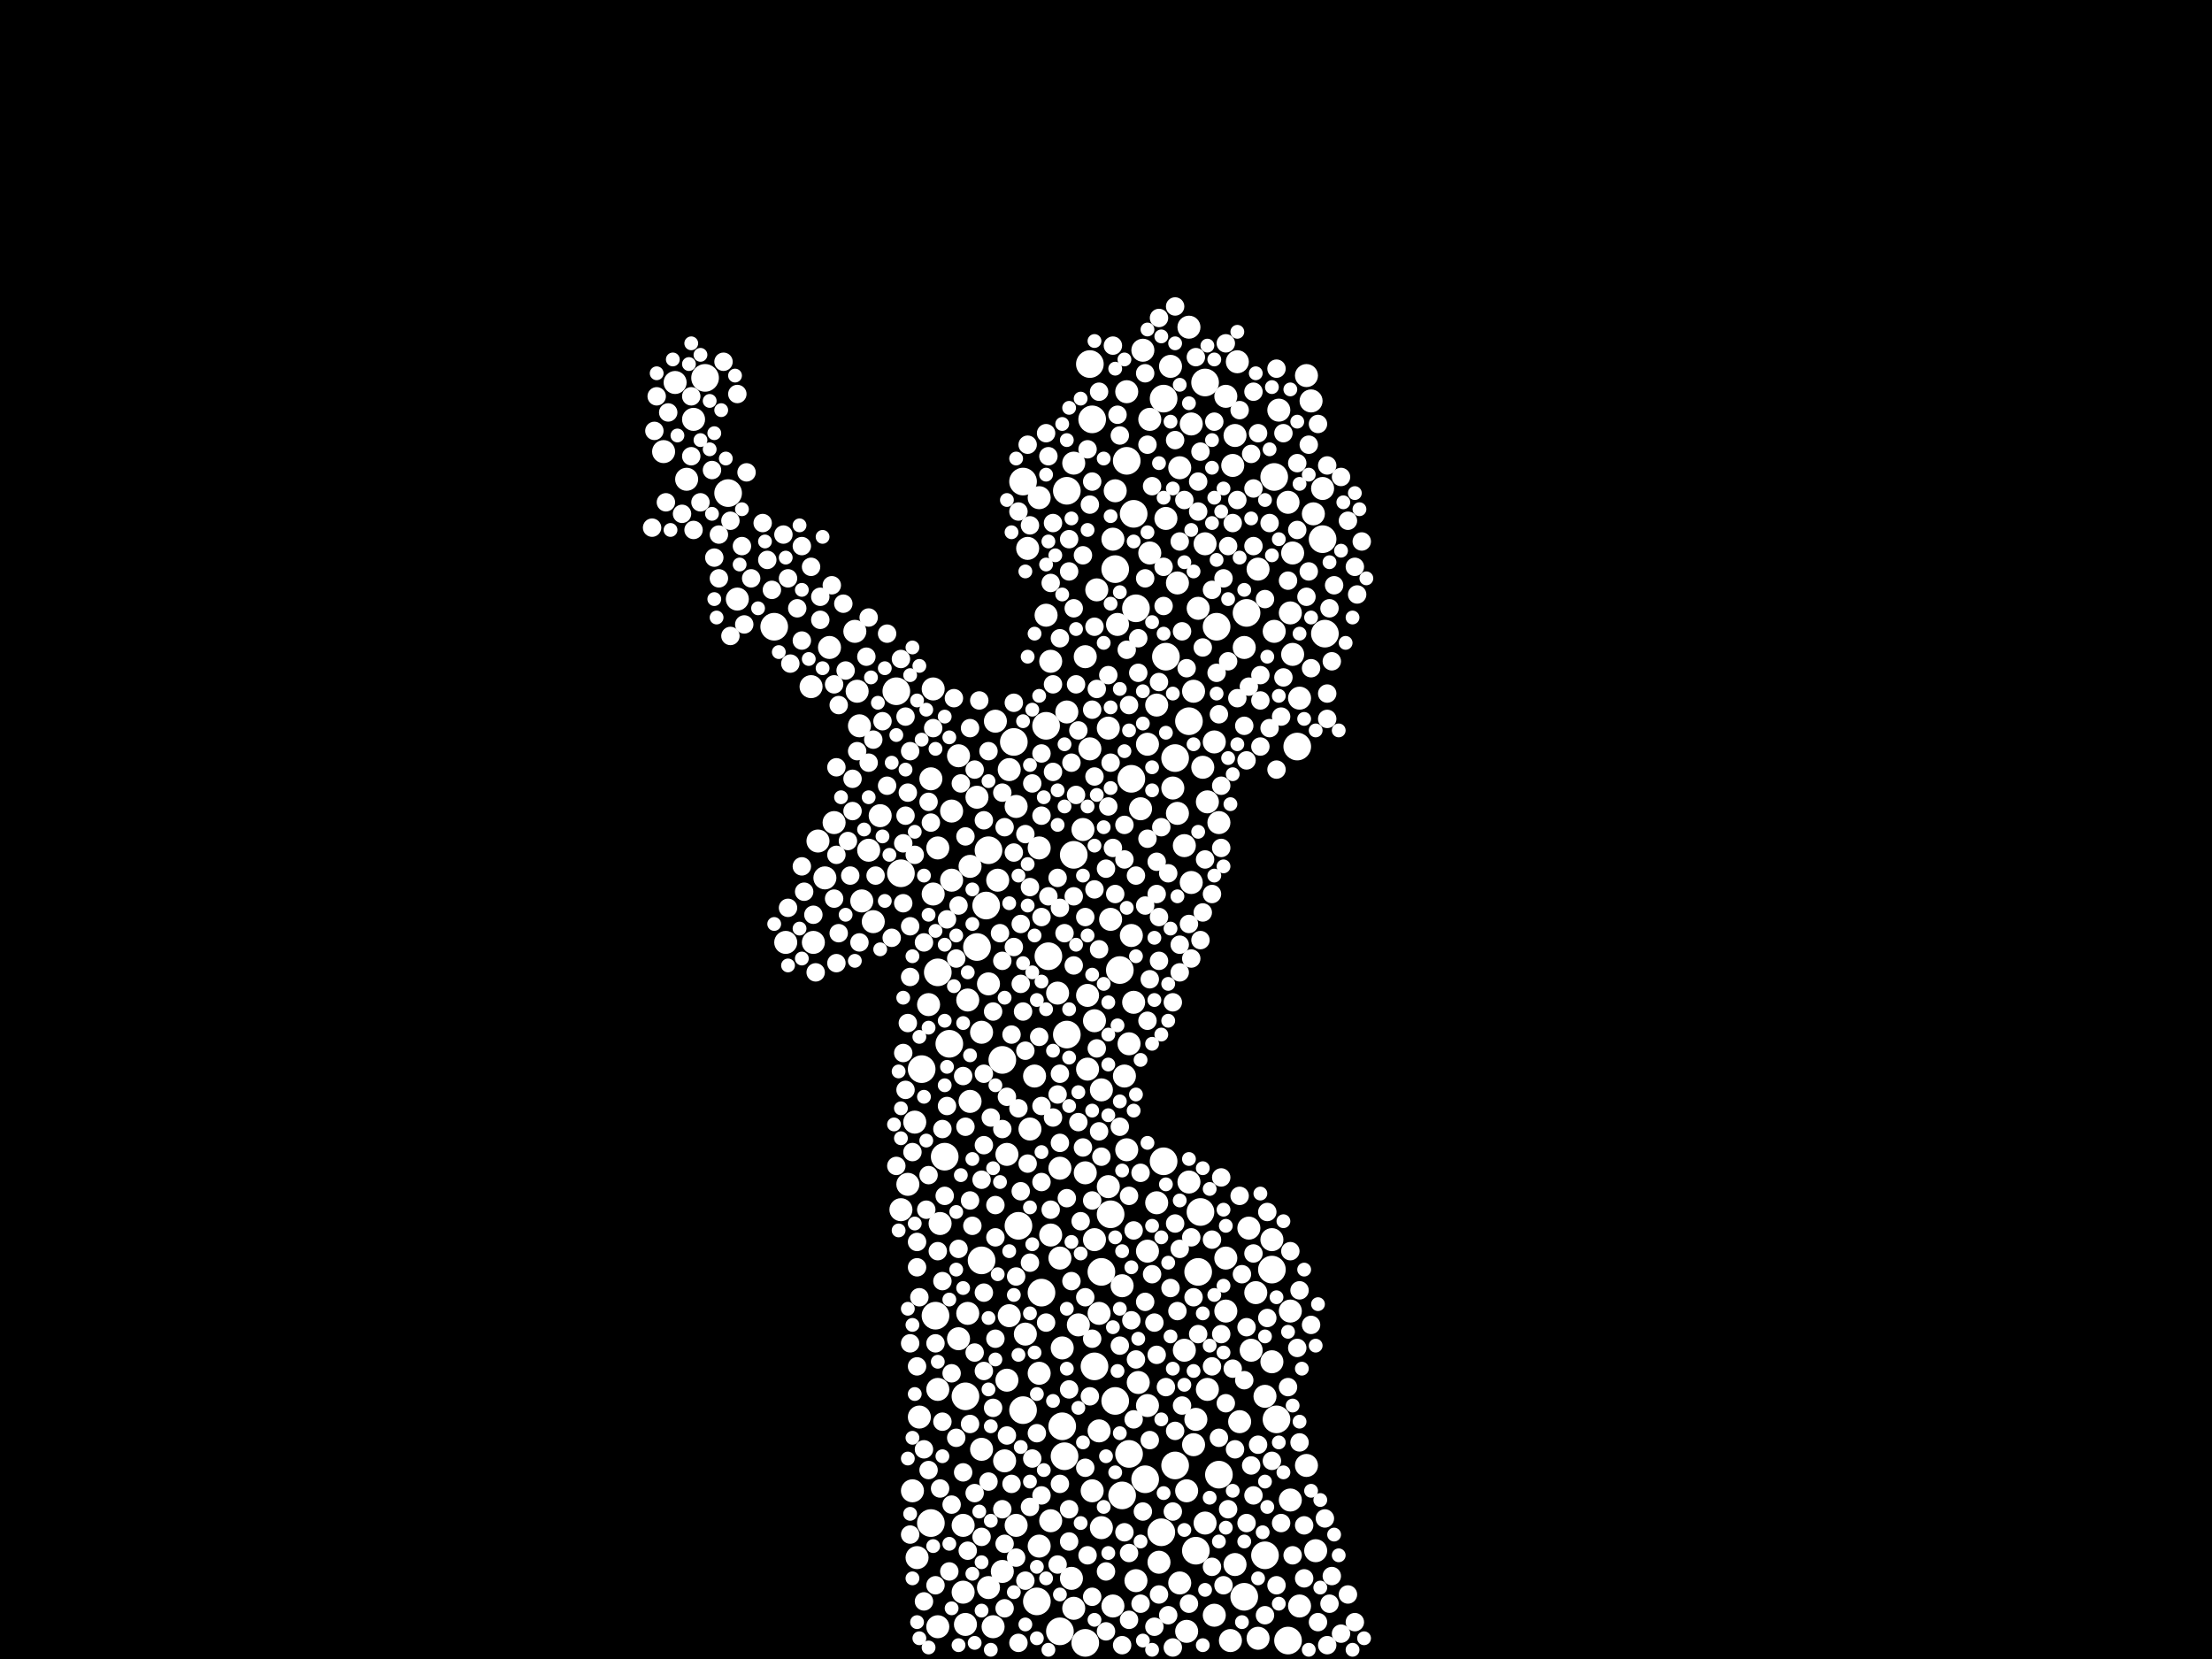 <?xml version="1.0" encoding="utf-8"?>
<svg xmlns="http://www.w3.org/2000/svg"
     xmlns:xlink="http://www.w3.org/1999/xlink" width="1920" height="1440" >

            <defs>
            <style type="text/css"><![CDATA[
circle {stroke: none;}
.c0 {fill: #FFFFFF;}
]]></style>
            </defs>
<rect x="0" y="0" width="1920" height="1440" fill="black"/>
<circle cx="1148" cy="468" r="12" class="c0"/>
<circle cx="926" cy="898" r="12" class="c0"/>
<circle cx="946" cy="316" r="12" class="c0"/>
<circle cx="888" cy="418" r="12" class="c0"/>
<circle cx="908" cy="630" r="12" class="c0"/>
<circle cx="1012" cy="570" r="12" class="c0"/>
<circle cx="838" cy="1212" r="12" class="c0"/>
<circle cx="994" cy="1284" r="12" class="c0"/>
<circle cx="814" cy="844" r="12" class="c0"/>
<circle cx="1082" cy="532" r="12" class="c0"/>
<circle cx="1032" cy="626" r="12" class="c0"/>
<circle cx="950" cy="1186" r="12" class="c0"/>
<circle cx="880" cy="644" r="12" class="c0"/>
<circle cx="1080" cy="1386" r="12" class="c0"/>
<circle cx="932" cy="742" r="12" class="c0"/>
<circle cx="968" cy="494" r="12" class="c0"/>
<circle cx="870" cy="920" r="12" class="c0"/>
<circle cx="982" cy="676" r="12" class="c0"/>
<circle cx="968" cy="1216" r="12" class="c0"/>
<circle cx="1046" cy="332" r="12" class="c0"/>
<circle cx="926" cy="426" r="12" class="c0"/>
<circle cx="848" cy="822" r="12" class="c0"/>
<circle cx="800" cy="928" r="12" class="c0"/>
<circle cx="978" cy="400" r="12" class="c0"/>
<circle cx="856" cy="786" r="12" class="c0"/>
<circle cx="986" cy="528" r="12" class="c0"/>
<circle cx="922" cy="1238" r="12" class="c0"/>
<circle cx="984" cy="446" r="12" class="c0"/>
<circle cx="1008" cy="1330" r="12" class="c0"/>
<circle cx="782" cy="758" r="12" class="c0"/>
<circle cx="900" cy="1390" r="12" class="c0"/>
<circle cx="858" cy="738" r="12" class="c0"/>
<circle cx="1010" cy="346" r="12" class="c0"/>
<circle cx="612" cy="328" r="12" class="c0"/>
<circle cx="632" cy="428" r="12" class="c0"/>
<circle cx="808" cy="1322" r="12" class="c0"/>
<circle cx="910" cy="830" r="12" class="c0"/>
<circle cx="1108" cy="1232" r="12" class="c0"/>
<circle cx="1010" cy="1008" r="12" class="c0"/>
<circle cx="888" cy="1224" r="12" class="c0"/>
<circle cx="904" cy="1122" r="12" class="c0"/>
<circle cx="1038" cy="1346" r="12" class="c0"/>
<circle cx="1150" cy="550" r="12" class="c0"/>
<circle cx="924" cy="1264" r="12" class="c0"/>
<circle cx="852" cy="1094" r="12" class="c0"/>
<circle cx="1020" cy="658" r="12" class="c0"/>
<circle cx="920" cy="1416" r="12" class="c0"/>
<circle cx="948" cy="364" r="12" class="c0"/>
<circle cx="672" cy="544" r="12" class="c0"/>
<circle cx="812" cy="1142" r="12" class="c0"/>
<circle cx="884" cy="1064" r="12" class="c0"/>
<circle cx="778" cy="600" r="12" class="c0"/>
<circle cx="1126" cy="648" r="12" class="c0"/>
<circle cx="980" cy="1262" r="12" class="c0"/>
<circle cx="1056" cy="544" r="12" class="c0"/>
<circle cx="1118" cy="1424" r="12" class="c0"/>
<circle cx="1020" cy="1272" r="12" class="c0"/>
<circle cx="974" cy="1298" r="12" class="c0"/>
<circle cx="942" cy="1426" r="12" class="c0"/>
<circle cx="824" cy="906" r="12" class="c0"/>
<circle cx="1104" cy="1102" r="12" class="c0"/>
<circle cx="820" cy="1004" r="12" class="c0"/>
<circle cx="1040" cy="1104" r="12" class="c0"/>
<circle cx="1098" cy="1350" r="12" class="c0"/>
<circle cx="972" cy="842" r="12" class="c0"/>
<circle cx="956" cy="1104" r="12" class="c0"/>
<circle cx="1042" cy="1052" r="12" class="c0"/>
<circle cx="1058" cy="1280" r="12" class="c0"/>
<circle cx="964" cy="1054" r="12" class="c0"/>
<circle cx="1106" cy="414" r="12" class="c0"/>
<circle cx="996" cy="1086" r="10" class="c0"/>
<circle cx="932" cy="1396" r="10" class="c0"/>
<circle cx="920" cy="1014" r="10" class="c0"/>
<circle cx="838" cy="1410" r="10" class="c0"/>
<circle cx="758" cy="800" r="10" class="c0"/>
<circle cx="964" cy="798" r="10" class="c0"/>
<circle cx="1080" cy="562" r="10" class="c0"/>
<circle cx="908" cy="534" r="10" class="c0"/>
<circle cx="962" cy="632" r="10" class="c0"/>
<circle cx="796" cy="1352" r="10" class="c0"/>
<circle cx="1058" cy="714" r="10" class="c0"/>
<circle cx="930" cy="1370" r="10" class="c0"/>
<circle cx="1034" cy="766" r="10" class="c0"/>
<circle cx="1120" cy="1302" r="10" class="c0"/>
<circle cx="816" cy="1062" r="10" class="c0"/>
<circle cx="998" cy="480" r="10" class="c0"/>
<circle cx="1118" cy="436" r="10" class="c0"/>
<circle cx="902" cy="432" r="10" class="c0"/>
<circle cx="992" cy="304" r="10" class="c0"/>
<circle cx="988" cy="1200" r="10" class="c0"/>
<circle cx="944" cy="928" r="10" class="c0"/>
<circle cx="946" cy="650" r="10" class="c0"/>
<circle cx="936" cy="1150" r="10" class="c0"/>
<circle cx="1048" cy="696" r="10" class="c0"/>
<circle cx="754" cy="738" r="10" class="c0"/>
<circle cx="1034" cy="368" r="10" class="c0"/>
<circle cx="1074" cy="314" r="10" class="c0"/>
<circle cx="748" cy="782" r="10" class="c0"/>
<circle cx="962" cy="1030" r="10" class="c0"/>
<circle cx="902" cy="1192" r="10" class="c0"/>
<circle cx="1076" cy="1234" r="10" class="c0"/>
<circle cx="1028" cy="734" r="10" class="c0"/>
<circle cx="1028" cy="1172" r="10" class="c0"/>
<circle cx="852" cy="896" r="10" class="c0"/>
<circle cx="1142" cy="1346" r="10" class="c0"/>
<circle cx="640" cy="520" r="10" class="c0"/>
<circle cx="996" cy="646" r="10" class="c0"/>
<circle cx="1068" cy="1424" r="10" class="c0"/>
<circle cx="1120" cy="1138" r="10" class="c0"/>
<circle cx="826" cy="704" r="10" class="c0"/>
<circle cx="920" cy="1092" r="10" class="c0"/>
<circle cx="1012" cy="450" r="10" class="c0"/>
<circle cx="932" cy="402" r="10" class="c0"/>
<circle cx="814" cy="736" r="10" class="c0"/>
<circle cx="1048" cy="1206" r="10" class="c0"/>
<circle cx="808" cy="676" r="10" class="c0"/>
<circle cx="1070" cy="404" r="10" class="c0"/>
<circle cx="836" cy="1382" r="10" class="c0"/>
<circle cx="1148" cy="424" r="10" class="c0"/>
<circle cx="902" cy="736" r="10" class="c0"/>
<circle cx="912" cy="574" r="10" class="c0"/>
<circle cx="1006" cy="1356" r="10" class="c0"/>
<circle cx="1064" cy="1092" r="10" class="c0"/>
<circle cx="1134" cy="1272" r="10" class="c0"/>
<circle cx="998" cy="364" r="10" class="c0"/>
<circle cx="744" cy="600" r="10" class="c0"/>
<circle cx="832" cy="656" r="10" class="c0"/>
<circle cx="1128" cy="1394" r="10" class="c0"/>
<circle cx="990" cy="702" r="10" class="c0"/>
<circle cx="848" cy="692" r="10" class="c0"/>
<circle cx="892" cy="476" r="10" class="c0"/>
<circle cx="1086" cy="1172" r="10" class="c0"/>
<circle cx="882" cy="700" r="10" class="c0"/>
<circle cx="872" cy="1268" r="10" class="c0"/>
<circle cx="1092" cy="1422" r="10" class="c0"/>
<circle cx="842" cy="956" r="10" class="c0"/>
<circle cx="940" cy="720" r="10" class="c0"/>
<circle cx="1098" cy="1212" r="10" class="c0"/>
<circle cx="956" cy="946" r="10" class="c0"/>
<circle cx="980" cy="906" r="10" class="c0"/>
<circle cx="794" cy="974" r="10" class="c0"/>
<circle cx="1104" cy="1182" r="10" class="c0"/>
<circle cx="954" cy="1140" r="10" class="c0"/>
<circle cx="912" cy="1320" r="10" class="c0"/>
<circle cx="966" cy="468" r="10" class="c0"/>
<circle cx="724" cy="714" r="10" class="c0"/>
<circle cx="974" cy="1116" r="10" class="c0"/>
<circle cx="806" cy="872" r="10" class="c0"/>
<circle cx="944" cy="864" r="10" class="c0"/>
<circle cx="956" cy="1326" r="10" class="c0"/>
<circle cx="782" cy="1050" r="10" class="c0"/>
<circle cx="864" cy="626" r="10" class="c0"/>
<circle cx="596" cy="416" r="10" class="c0"/>
<circle cx="716" cy="762" r="10" class="c0"/>
<circle cx="948" cy="1294" r="10" class="c0"/>
<circle cx="1122" cy="568" r="10" class="c0"/>
<circle cx="1122" cy="480" r="10" class="c0"/>
<circle cx="1032" cy="284" r="10" class="c0"/>
<circle cx="952" cy="512" r="10" class="c0"/>
<circle cx="1036" cy="1254" r="10" class="c0"/>
<circle cx="1022" cy="506" r="10" class="c0"/>
<circle cx="1092" cy="494" r="10" class="c0"/>
<circle cx="1120" cy="532" r="10" class="c0"/>
<circle cx="866" cy="764" r="10" class="c0"/>
<circle cx="742" cy="548" r="10" class="c0"/>
<circle cx="876" cy="668" r="10" class="c0"/>
<circle cx="996" cy="1220" r="10" class="c0"/>
<circle cx="720" cy="562" r="10" class="c0"/>
<circle cx="792" cy="1294" r="10" class="c0"/>
<circle cx="926" cy="618" r="10" class="c0"/>
<circle cx="986" cy="1372" r="10" class="c0"/>
<circle cx="876" cy="1142" r="10" class="c0"/>
<circle cx="842" cy="752" r="10" class="c0"/>
<circle cx="798" cy="1230" r="10" class="c0"/>
<circle cx="576" cy="392" r="10" class="c0"/>
<circle cx="764" cy="708" r="10" class="c0"/>
<circle cx="902" cy="1342" r="10" class="c0"/>
<circle cx="840" cy="868" r="10" class="c0"/>
<circle cx="1036" cy="600" r="10" class="c0"/>
<circle cx="586" cy="332" r="10" class="c0"/>
<circle cx="978" cy="998" r="10" class="c0"/>
<circle cx="746" cy="630" r="10" class="c0"/>
<circle cx="970" cy="542" r="10" class="c0"/>
<circle cx="1064" cy="344" r="10" class="c0"/>
<circle cx="894" cy="980" r="10" class="c0"/>
<circle cx="810" cy="776" r="10" class="c0"/>
<circle cx="950" cy="886" r="10" class="c0"/>
<circle cx="1054" cy="1402" r="10" class="c0"/>
<circle cx="1024" cy="406" r="10" class="c0"/>
<circle cx="912" cy="1072" r="10" class="c0"/>
<circle cx="682" cy="818" r="10" class="c0"/>
<circle cx="950" cy="1076" r="10" class="c0"/>
<circle cx="870" cy="1364" r="10" class="c0"/>
<circle cx="922" cy="1170" r="10" class="c0"/>
<circle cx="1040" cy="528" r="10" class="c0"/>
<circle cx="1106" cy="548" r="10" class="c0"/>
<circle cx="788" cy="1028" r="10" class="c0"/>
<circle cx="984" cy="870" r="10" class="c0"/>
<circle cx="942" cy="1018" r="10" class="c0"/>
<circle cx="890" cy="1158" r="10" class="c0"/>
<circle cx="840" cy="1140" r="10" class="c0"/>
<circle cx="810" cy="598" r="10" class="c0"/>
<circle cx="858" cy="1378" r="10" class="c0"/>
<circle cx="1032" cy="1026" r="10" class="c0"/>
<circle cx="918" cy="862" r="10" class="c0"/>
<circle cx="1110" cy="356" r="10" class="c0"/>
<circle cx="1072" cy="378" r="10" class="c0"/>
<circle cx="858" cy="854" r="10" class="c0"/>
<circle cx="1134" cy="326" r="10" class="c0"/>
<circle cx="982" cy="812" r="10" class="c0"/>
<circle cx="814" cy="1412" r="10" class="c0"/>
<circle cx="942" cy="570" r="10" class="c0"/>
<circle cx="1022" cy="706" r="10" class="c0"/>
<circle cx="832" cy="1162" r="10" class="c0"/>
<circle cx="1046" cy="472" r="10" class="c0"/>
<circle cx="882" cy="1324" r="10" class="c0"/>
<circle cx="836" cy="1324" r="10" class="c0"/>
<circle cx="1004" cy="612" r="10" class="c0"/>
<circle cx="1138" cy="348" r="10" class="c0"/>
<circle cx="978" cy="340" r="10" class="c0"/>
<circle cx="1046" cy="1322" r="10" class="c0"/>
<circle cx="976" cy="934" r="10" class="c0"/>
<circle cx="1004" cy="1044" r="10" class="c0"/>
<circle cx="862" cy="1412" r="10" class="c0"/>
<circle cx="1140" cy="446" r="10" class="c0"/>
<circle cx="1044" cy="666" r="10" class="c0"/>
<circle cx="1030" cy="1416" r="10" class="c0"/>
<circle cx="1104" cy="1076" r="10" class="c0"/>
<circle cx="814" cy="1206" r="10" class="c0"/>
<circle cx="1024" cy="1374" r="10" class="c0"/>
<circle cx="602" cy="364" r="10" class="c0"/>
<circle cx="704" cy="596" r="10" class="c0"/>
<circle cx="966" cy="1394" r="10" class="c0"/>
<circle cx="874" cy="1198" r="10" class="c0"/>
<circle cx="706" cy="818" r="10" class="c0"/>
<circle cx="1016" cy="318" r="10" class="c0"/>
<circle cx="874" cy="1002" r="10" class="c0"/>
<circle cx="1064" cy="1138" r="10" class="c0"/>
<circle cx="1072" cy="1358" r="10" class="c0"/>
<circle cx="1018" cy="684" r="10" class="c0"/>
<circle cx="852" cy="1258" r="10" class="c0"/>
<circle cx="1090" cy="1122" r="10" class="c0"/>
<circle cx="1038" cy="1232" r="10" class="c0"/>
<circle cx="1030" cy="1294" r="10" class="c0"/>
<circle cx="1054" cy="644" r="10" class="c0"/>
<circle cx="1128" cy="606" r="10" class="c0"/>
<circle cx="968" cy="426" r="10" class="c0"/>
<circle cx="954" cy="1242" r="10" class="c0"/>
<circle cx="826" cy="764" r="10" class="c0"/>
<circle cx="710" cy="730" r="10" class="c0"/>
<circle cx="1084" cy="1066" r="10" class="c0"/>
<circle cx="898" cy="934" r="10" class="c0"/>
<circle cx="1164" cy="1418" r="8" class="c0"/>
<circle cx="846" cy="1296" r="8" class="c0"/>
<circle cx="696" cy="474" r="8" class="c0"/>
<circle cx="904" cy="796" r="8" class="c0"/>
<circle cx="1158" cy="508" r="8" class="c0"/>
<circle cx="782" cy="572" r="8" class="c0"/>
<circle cx="1082" cy="1152" r="8" class="c0"/>
<circle cx="1100" cy="1052" r="8" class="c0"/>
<circle cx="620" cy="484" r="8" class="c0"/>
<circle cx="936" cy="974" r="8" class="c0"/>
<circle cx="744" cy="652" r="8" class="c0"/>
<circle cx="830" cy="1248" r="8" class="c0"/>
<circle cx="1114" cy="376" r="8" class="c0"/>
<circle cx="634" cy="452" r="8" class="c0"/>
<circle cx="790" cy="652" r="8" class="c0"/>
<circle cx="826" cy="1306" r="8" class="c0"/>
<circle cx="808" cy="714" r="8" class="c0"/>
<circle cx="1044" cy="792" r="8" class="c0"/>
<circle cx="1040" cy="418" r="8" class="c0"/>
<circle cx="1152" cy="624" r="8" class="c0"/>
<circle cx="1088" cy="474" r="8" class="c0"/>
<circle cx="1032" cy="802" r="8" class="c0"/>
<circle cx="818" cy="1234" r="8" class="c0"/>
<circle cx="1014" cy="758" r="8" class="c0"/>
<circle cx="1136" cy="386" r="8" class="c0"/>
<circle cx="854" cy="994" r="8" class="c0"/>
<circle cx="882" cy="1108" r="8" class="c0"/>
<circle cx="1182" cy="470" r="8" class="c0"/>
<circle cx="864" cy="1162" r="8" class="c0"/>
<circle cx="1052" cy="1076" r="8" class="c0"/>
<circle cx="852" cy="1024" r="8" class="c0"/>
<circle cx="784" cy="784" r="8" class="c0"/>
<circle cx="966" cy="736" r="8" class="c0"/>
<circle cx="904" cy="1026" r="8" class="c0"/>
<circle cx="972" cy="1168" r="8" class="c0"/>
<circle cx="796" cy="1078" r="8" class="c0"/>
<circle cx="972" cy="978" r="8" class="c0"/>
<circle cx="806" cy="1276" r="8" class="c0"/>
<circle cx="896" cy="680" r="8" class="c0"/>
<circle cx="842" cy="1042" r="8" class="c0"/>
<circle cx="928" cy="468" r="8" class="c0"/>
<circle cx="1094" cy="648" r="8" class="c0"/>
<circle cx="962" cy="700" r="8" class="c0"/>
<circle cx="928" cy="496" r="8" class="c0"/>
<circle cx="996" cy="386" r="8" class="c0"/>
<circle cx="1056" cy="584" r="8" class="c0"/>
<circle cx="618" cy="408" r="8" class="c0"/>
<circle cx="740" cy="704" r="8" class="c0"/>
<circle cx="1094" cy="608" r="8" class="c0"/>
<circle cx="886" cy="854" r="8" class="c0"/>
<circle cx="1118" cy="1204" r="8" class="c0"/>
<circle cx="1088" cy="1298" r="8" class="c0"/>
<circle cx="1074" cy="434" r="8" class="c0"/>
<circle cx="1108" cy="1376" r="8" class="c0"/>
<circle cx="872" cy="1396" r="8" class="c0"/>
<circle cx="954" cy="824" r="8" class="c0"/>
<circle cx="932" cy="528" r="8" class="c0"/>
<circle cx="988" cy="584" r="8" class="c0"/>
<circle cx="624" cy="502" r="8" class="c0"/>
<circle cx="1028" cy="434" r="8" class="c0"/>
<circle cx="784" cy="732" r="8" class="c0"/>
<circle cx="1076" cy="1038" r="8" class="c0"/>
<circle cx="684" cy="788" r="8" class="c0"/>
<circle cx="986" cy="1180" r="8" class="c0"/>
<circle cx="1062" cy="502" r="8" class="c0"/>
<circle cx="1040" cy="1158" r="8" class="c0"/>
<circle cx="1086" cy="1272" r="8" class="c0"/>
<circle cx="862" cy="1222" r="8" class="c0"/>
<circle cx="592" cy="446" r="8" class="c0"/>
<circle cx="806" cy="1020" r="8" class="c0"/>
<circle cx="840" cy="1346" r="8" class="c0"/>
<circle cx="946" cy="438" r="8" class="c0"/>
<circle cx="932" cy="838" r="8" class="c0"/>
<circle cx="888" cy="878" r="8" class="c0"/>
<circle cx="1024" cy="844" r="8" class="c0"/>
<circle cx="824" cy="1364" r="8" class="c0"/>
<circle cx="692" cy="528" r="8" class="c0"/>
<circle cx="1052" cy="1186" r="8" class="c0"/>
<circle cx="942" cy="1274" r="8" class="c0"/>
<circle cx="904" cy="654" r="8" class="c0"/>
<circle cx="822" cy="798" r="8" class="c0"/>
<circle cx="1086" cy="394" r="8" class="c0"/>
<circle cx="974" cy="1428" r="8" class="c0"/>
<circle cx="942" cy="796" r="8" class="c0"/>
<circle cx="770" cy="682" r="8" class="c0"/>
<circle cx="644" cy="474" r="8" class="c0"/>
<circle cx="998" cy="1250" r="8" class="c0"/>
<circle cx="1054" cy="366" r="8" class="c0"/>
<circle cx="1022" cy="1138" r="8" class="c0"/>
<circle cx="1006" cy="834" r="8" class="c0"/>
<circle cx="994" cy="786" r="8" class="c0"/>
<circle cx="852" cy="1334" r="8" class="c0"/>
<circle cx="842" cy="632" r="8" class="c0"/>
<circle cx="726" cy="666" r="8" class="c0"/>
<circle cx="1018" cy="870" r="8" class="c0"/>
<circle cx="962" cy="586" r="8" class="c0"/>
<circle cx="728" cy="810" r="8" class="c0"/>
<circle cx="832" cy="1084" r="8" class="c0"/>
<circle cx="894" cy="1096" r="8" class="c0"/>
<circle cx="894" cy="1308" r="8" class="c0"/>
<circle cx="980" cy="612" r="8" class="c0"/>
<circle cx="976" cy="1330" r="8" class="c0"/>
<circle cx="984" cy="1068" r="8" class="c0"/>
<circle cx="1020" cy="1062" r="8" class="c0"/>
<circle cx="914" cy="970" r="8" class="c0"/>
<circle cx="918" cy="950" r="8" class="c0"/>
<circle cx="818" cy="1112" r="8" class="c0"/>
<circle cx="1006" cy="1384" r="8" class="c0"/>
<circle cx="1080" cy="630" r="8" class="c0"/>
<circle cx="1024" cy="470" r="8" class="c0"/>
<circle cx="928" cy="1310" r="8" class="c0"/>
<circle cx="902" cy="900" r="8" class="c0"/>
<circle cx="600" cy="396" r="8" class="c0"/>
<circle cx="1052" cy="776" r="8" class="c0"/>
<circle cx="1024" cy="820" r="8" class="c0"/>
<circle cx="986" cy="760" r="8" class="c0"/>
<circle cx="1002" cy="1412" r="8" class="c0"/>
<circle cx="802" cy="818" r="8" class="c0"/>
<circle cx="786" cy="622" r="8" class="c0"/>
<circle cx="646" cy="542" r="8" class="c0"/>
<circle cx="924" cy="810" r="8" class="c0"/>
<circle cx="894" cy="456" r="8" class="c0"/>
<circle cx="946" cy="1212" r="8" class="c0"/>
<circle cx="704" cy="492" r="8" class="c0"/>
<circle cx="994" cy="502" r="8" class="c0"/>
<circle cx="918" cy="1358" r="8" class="c0"/>
<circle cx="992" cy="1312" r="8" class="c0"/>
<circle cx="994" cy="1130" r="8" class="c0"/>
<circle cx="864" cy="1046" r="8" class="c0"/>
<circle cx="766" cy="626" r="8" class="c0"/>
<circle cx="1082" cy="1322" r="8" class="c0"/>
<circle cx="792" cy="1000" r="8" class="c0"/>
<circle cx="932" cy="778" r="8" class="c0"/>
<circle cx="712" cy="518" r="8" class="c0"/>
<circle cx="1126" cy="1170" r="8" class="c0"/>
<circle cx="982" cy="1146" r="8" class="c0"/>
<circle cx="1000" cy="422" r="8" class="c0"/>
<circle cx="878" cy="1288" r="8" class="c0"/>
<circle cx="796" cy="1100" r="8" class="c0"/>
<circle cx="954" cy="340" r="8" class="c0"/>
<circle cx="752" cy="570" r="8" class="c0"/>
<circle cx="928" cy="1338" r="8" class="c0"/>
<circle cx="846" cy="1174" r="8" class="c0"/>
<circle cx="1004" cy="1176" r="8" class="c0"/>
<circle cx="880" cy="822" r="8" class="c0"/>
<circle cx="844" cy="1064" r="8" class="c0"/>
<circle cx="950" cy="544" r="8" class="c0"/>
<circle cx="602" cy="460" r="8" class="c0"/>
<circle cx="910" cy="396" r="8" class="c0"/>
<circle cx="930" cy="1112" r="8" class="c0"/>
<circle cx="1036" cy="1126" r="8" class="c0"/>
<circle cx="1108" cy="320" r="8" class="c0"/>
<circle cx="966" cy="300" r="8" class="c0"/>
<circle cx="894" cy="770" r="8" class="c0"/>
<circle cx="996" cy="728" r="8" class="c0"/>
<circle cx="956" cy="1004" r="8" class="c0"/>
<circle cx="1012" cy="1204" r="8" class="c0"/>
<circle cx="934" cy="594" r="8" class="c0"/>
<circle cx="1070" cy="454" r="8" class="c0"/>
<circle cx="886" cy="802" r="8" class="c0"/>
<circle cx="836" cy="1278" r="8" class="c0"/>
<circle cx="670" cy="512" r="8" class="c0"/>
<circle cx="1060" cy="682" r="8" class="c0"/>
<circle cx="1114" cy="588" r="8" class="c0"/>
<circle cx="880" cy="610" r="8" class="c0"/>
<circle cx="860" cy="970" r="8" class="c0"/>
<circle cx="978" cy="564" r="8" class="c0"/>
<circle cx="1026" cy="1220" r="8" class="c0"/>
<circle cx="1016" cy="1118" r="8" class="c0"/>
<circle cx="1034" cy="1074" r="8" class="c0"/>
<circle cx="1102" cy="454" r="8" class="c0"/>
<circle cx="1176" cy="1408" r="8" class="c0"/>
<circle cx="882" cy="1352" r="8" class="c0"/>
<circle cx="796" cy="1186" r="8" class="c0"/>
<circle cx="884" cy="962" r="8" class="c0"/>
<circle cx="746" cy="818" r="8" class="c0"/>
<circle cx="1084" cy="596" r="8" class="c0"/>
<circle cx="1150" cy="1318" r="8" class="c0"/>
<circle cx="1088" cy="340" r="8" class="c0"/>
<circle cx="1006" cy="796" r="8" class="c0"/>
<circle cx="1098" cy="1402" r="8" class="c0"/>
<circle cx="1052" cy="512" r="8" class="c0"/>
<circle cx="1064" cy="298" r="8" class="c0"/>
<circle cx="1042" cy="392" r="8" class="c0"/>
<circle cx="1176" cy="492" r="8" class="c0"/>
<circle cx="948" cy="1162" r="8" class="c0"/>
<circle cx="874" cy="1246" r="8" class="c0"/>
<circle cx="724" cy="594" r="8" class="c0"/>
<circle cx="858" cy="1286" r="8" class="c0"/>
<circle cx="960" cy="754" r="8" class="c0"/>
<circle cx="1104" cy="1268" r="8" class="c0"/>
<circle cx="908" cy="1148" r="8" class="c0"/>
<circle cx="920" cy="1288" r="8" class="c0"/>
<circle cx="1154" cy="528" r="8" class="c0"/>
<circle cx="878" cy="898" r="8" class="c0"/>
<circle cx="1154" cy="1392" r="8" class="c0"/>
<circle cx="896" cy="1266" r="8" class="c0"/>
<circle cx="952" cy="910" r="8" class="c0"/>
<circle cx="634" cy="552" r="8" class="c0"/>
<circle cx="790" cy="848" r="8" class="c0"/>
<circle cx="1062" cy="1376" r="8" class="c0"/>
<circle cx="712" cy="538" r="8" class="c0"/>
<circle cx="912" cy="506" r="8" class="c0"/>
<circle cx="1152" cy="1428" r="8" class="c0"/>
<circle cx="884" cy="1426" r="8" class="c0"/>
<circle cx="828" cy="606" r="8" class="c0"/>
<circle cx="994" cy="324" r="8" class="c0"/>
<circle cx="976" cy="716" r="8" class="c0"/>
<circle cx="936" cy="634" r="8" class="c0"/>
<circle cx="1052" cy="1360" r="8" class="c0"/>
<circle cx="1082" cy="660" r="8" class="c0"/>
<circle cx="786" cy="708" r="8" class="c0"/>
<circle cx="960" cy="1416" r="8" class="c0"/>
<circle cx="1070" cy="1188" r="8" class="c0"/>
<circle cx="920" cy="932" r="8" class="c0"/>
<circle cx="928" cy="1206" r="8" class="c0"/>
<circle cx="1058" cy="620" r="8" class="c0"/>
<circle cx="930" cy="662" r="8" class="c0"/>
<circle cx="1072" cy="1258" r="8" class="c0"/>
<circle cx="788" cy="688" r="8" class="c0"/>
<circle cx="854" cy="1122" r="8" class="c0"/>
<circle cx="640" cy="342" r="8" class="c0"/>
<circle cx="1118" cy="504" r="8" class="c0"/>
<circle cx="854" cy="932" r="8" class="c0"/>
<circle cx="724" cy="780" r="8" class="c0"/>
<circle cx="1026" cy="548" r="8" class="c0"/>
<circle cx="1038" cy="310" r="8" class="c0"/>
<circle cx="908" cy="376" r="8" class="c0"/>
<circle cx="1060" cy="1022" r="8" class="c0"/>
<circle cx="1018" cy="1312" r="8" class="c0"/>
<circle cx="738" cy="760" r="8" class="c0"/>
<circle cx="1040" cy="444" r="8" class="c0"/>
<circle cx="812" cy="1166" r="8" class="c0"/>
<circle cx="1136" cy="496" r="8" class="c0"/>
<circle cx="1164" cy="414" r="8" class="c0"/>
<circle cx="914" cy="454" r="8" class="c0"/>
<circle cx="996" cy="886" r="8" class="c0"/>
<circle cx="706" cy="794" r="8" class="c0"/>
<circle cx="940" cy="482" r="8" class="c0"/>
<circle cx="960" cy="1364" r="8" class="c0"/>
<circle cx="1156" cy="574" r="8" class="c0"/>
<circle cx="1060" cy="736" r="8" class="c0"/>
<circle cx="972" cy="378" r="8" class="c0"/>
<circle cx="1030" cy="580" r="8" class="c0"/>
<circle cx="822" cy="960" r="8" class="c0"/>
<circle cx="950" cy="674" r="8" class="c0"/>
<circle cx="1138" cy="580" r="8" class="c0"/>
<circle cx="1018" cy="1430" r="8" class="c0"/>
<circle cx="1108" cy="668" r="8" class="c0"/>
<circle cx="1080" cy="1198" r="8" class="c0"/>
<circle cx="1132" cy="1324" r="8" class="c0"/>
<circle cx="774" cy="814" r="8" class="c0"/>
<circle cx="1152" cy="404" r="8" class="c0"/>
<circle cx="1126" cy="402" r="8" class="c0"/>
<circle cx="1006" cy="276" r="8" class="c0"/>
<circle cx="1088" cy="424" r="8" class="c0"/>
<circle cx="1098" cy="520" r="8" class="c0"/>
<circle cx="1046" cy="746" r="8" class="c0"/>
<circle cx="926" cy="1040" r="8" class="c0"/>
<circle cx="1102" cy="632" r="8" class="c0"/>
<circle cx="890" cy="724" r="8" class="c0"/>
<circle cx="680" cy="464" r="8" class="c0"/>
<circle cx="1170" cy="452" r="8" class="c0"/>
<circle cx="810" cy="632" r="8" class="c0"/>
<circle cx="1120" cy="1086" r="8" class="c0"/>
<circle cx="568" cy="374" r="8" class="c0"/>
<circle cx="968" cy="776" r="8" class="c0"/>
<circle cx="862" cy="878" r="8" class="c0"/>
<circle cx="884" cy="444" r="8" class="c0"/>
<circle cx="914" cy="670" r="8" class="c0"/>
<circle cx="666" cy="486" r="8" class="c0"/>
<circle cx="830" cy="832" r="8" class="c0"/>
<circle cx="1178" cy="516" r="8" class="c0"/>
<circle cx="912" cy="1050" r="8" class="c0"/>
<circle cx="892" cy="386" r="8" class="c0"/>
<circle cx="942" cy="1126" r="8" class="c0"/>
<circle cx="758" cy="642" r="8" class="c0"/>
<circle cx="790" cy="804" r="8" class="c0"/>
<circle cx="872" cy="1340" r="8" class="c0"/>
<circle cx="802" cy="1258" r="8" class="c0"/>
<circle cx="950" cy="772" r="8" class="c0"/>
<circle cx="886" cy="1034" r="8" class="c0"/>
<circle cx="580" cy="358" r="8" class="c0"/>
<circle cx="1044" cy="562" r="8" class="c0"/>
<circle cx="826" cy="1192" r="8" class="c0"/>
<circle cx="1002" cy="1148" r="8" class="c0"/>
<circle cx="740" cy="676" r="8" class="c0"/>
<circle cx="1092" cy="376" r="8" class="c0"/>
<circle cx="1064" cy="1218" r="8" class="c0"/>
<circle cx="770" cy="550" r="8" class="c0"/>
<circle cx="1144" cy="1408" r="8" class="c0"/>
<circle cx="868" cy="810" r="8" class="c0"/>
<circle cx="624" cy="464" r="8" class="c0"/>
<circle cx="914" cy="594" r="8" class="c0"/>
<circle cx="998" cy="850" r="8" class="c0"/>
<circle cx="1132" cy="1370" r="8" class="c0"/>
<circle cx="734" cy="582" r="8" class="c0"/>
<circle cx="920" cy="788" r="8" class="c0"/>
<circle cx="696" cy="556" r="8" class="c0"/>
<circle cx="1122" cy="1350" r="8" class="c0"/>
<circle cx="1074" cy="606" r="8" class="c0"/>
<circle cx="938" cy="1060" r="8" class="c0"/>
<circle cx="934" cy="690" r="8" class="c0"/>
<circle cx="1066" cy="474" r="8" class="c0"/>
<circle cx="684" cy="502" r="8" class="c0"/>
<circle cx="1076" cy="356" r="8" class="c0"/>
<circle cx="736" cy="730" r="8" class="c0"/>
<circle cx="812" cy="1376" r="8" class="c0"/>
<circle cx="1088" cy="1088" r="8" class="c0"/>
<circle cx="858" cy="652" r="8" class="c0"/>
<circle cx="918" cy="762" r="8" class="c0"/>
<circle cx="1024" cy="1084" r="8" class="c0"/>
<circle cx="566" cy="458" r="8" class="c0"/>
<circle cx="904" cy="1298" r="8" class="c0"/>
<circle cx="890" cy="912" r="8" class="c0"/>
<circle cx="948" cy="1042" r="8" class="c0"/>
<circle cx="874" cy="952" r="8" class="c0"/>
<circle cx="794" cy="742" r="8" class="c0"/>
<circle cx="892" cy="1010" r="8" class="c0"/>
<circle cx="1004" cy="776" r="8" class="c0"/>
<circle cx="836" cy="934" r="8" class="c0"/>
<circle cx="816" cy="1292" r="8" class="c0"/>
<circle cx="838" cy="978" r="8" class="c0"/>
<circle cx="984" cy="1232" r="8" class="c0"/>
<circle cx="802" cy="1390" r="8" class="c0"/>
<circle cx="1066" cy="574" r="8" class="c0"/>
<circle cx="1010" cy="526" r="8" class="c0"/>
<circle cx="1128" cy="1252" r="8" class="c0"/>
<circle cx="1078" cy="1106" r="8" class="c0"/>
<circle cx="728" cy="612" r="8" class="c0"/>
<circle cx="600" cy="344" r="8" class="c0"/>
<circle cx="854" cy="712" r="8" class="c0"/>
<circle cx="970" cy="360" r="8" class="c0"/>
<circle cx="778" cy="1012" r="8" class="c0"/>
<circle cx="798" cy="1126" r="8" class="c0"/>
<circle cx="952" cy="598" r="8" class="c0"/>
<circle cx="948" cy="1386" r="8" class="c0"/>
<circle cx="698" cy="774" r="8" class="c0"/>
<circle cx="784" cy="914" r="8" class="c0"/>
<circle cx="814" cy="1086" r="8" class="c0"/>
<circle cx="760" cy="760" r="8" class="c0"/>
<circle cx="1156" cy="1368" r="8" class="c0"/>
<circle cx="1112" cy="1322" r="8" class="c0"/>
<circle cx="788" cy="888" r="8" class="c0"/>
<circle cx="980" cy="1348" r="8" class="c0"/>
<circle cx="1020" cy="382" r="8" class="c0"/>
<circle cx="832" cy="786" r="8" class="c0"/>
<circle cx="870" cy="1310" r="8" class="c0"/>
<circle cx="988" cy="554" r="8" class="c0"/>
<circle cx="686" cy="576" r="8" class="c0"/>
<circle cx="990" cy="1392" r="8" class="c0"/>
<circle cx="1138" cy="1150" r="8" class="c0"/>
<circle cx="708" cy="844" r="8" class="c0"/>
<circle cx="1006" cy="592" r="8" class="c0"/>
<circle cx="944" cy="390" r="8" class="c0"/>
<circle cx="1000" cy="1106" r="8" class="c0"/>
<circle cx="976" cy="746" r="8" class="c0"/>
<circle cx="990" cy="1018" r="8" class="c0"/>
<circle cx="910" cy="778" r="8" class="c0"/>
<circle cx="1034" cy="832" r="8" class="c0"/>
<circle cx="1134" cy="518" r="8" class="c0"/>
<circle cx="786" cy="946" r="8" class="c0"/>
<circle cx="870" cy="688" r="8" class="c0"/>
<circle cx="1004" cy="748" r="8" class="c0"/>
<circle cx="726" cy="836" r="8" class="c0"/>
<circle cx="662" cy="454" r="8" class="c0"/>
<circle cx="732" cy="524" r="8" class="c0"/>
<circle cx="806" cy="696" r="8" class="c0"/>
<circle cx="1032" cy="1392" r="8" class="c0"/>
<circle cx="578" cy="436" r="8" class="c0"/>
<circle cx="834" cy="680" r="8" class="c0"/>
<circle cx="628" cy="314" r="8" class="c0"/>
<circle cx="652" cy="502" r="8" class="c0"/>
<circle cx="1126" cy="460" r="8" class="c0"/>
<circle cx="980" cy="1406" r="8" class="c0"/>
<circle cx="1112" cy="622" r="8" class="c0"/>
<circle cx="920" cy="992" r="8" class="c0"/>
<circle cx="790" cy="1166" r="8" class="c0"/>
<circle cx="818" cy="980" r="8" class="c0"/>
<circle cx="820" cy="1038" r="8" class="c0"/>
<circle cx="870" cy="980" r="8" class="c0"/>
<circle cx="1066" cy="1310" r="8" class="c0"/>
<circle cx="890" cy="1372" r="8" class="c0"/>
<circle cx="1010" cy="492" r="8" class="c0"/>
<circle cx="1128" cy="1120" r="8" class="c0"/>
<circle cx="754" cy="536" r="8" class="c0"/>
<circle cx="1042" cy="816" r="8" class="c0"/>
<circle cx="948" cy="616" r="8" class="c0"/>
<circle cx="1058" cy="1248" r="8" class="c0"/>
<circle cx="904" cy="708" r="8" class="c0"/>
<circle cx="846" cy="668" r="8" class="c0"/>
<circle cx="954" cy="982" r="8" class="c0"/>
<circle cx="570" cy="344" r="8" class="c0"/>
<circle cx="1092" cy="1254" r="8" class="c0"/>
<circle cx="964" cy="662" r="8" class="c0"/>
<circle cx="900" cy="1244" r="8" class="c0"/>
<circle cx="790" cy="1332" r="8" class="c0"/>
<circle cx="1020" cy="266" r="8" class="c0"/>
<circle cx="1014" cy="1402" r="8" class="c0"/>
<circle cx="838" cy="726" r="8" class="c0"/>
<circle cx="1094" cy="586" r="8" class="c0"/>
<circle cx="1020" cy="1242" r="8" class="c0"/>
<circle cx="904" cy="960" r="8" class="c0"/>
<circle cx="872" cy="718" r="8" class="c0"/>
<circle cx="1008" cy="718" r="8" class="c0"/>
<circle cx="920" cy="554" r="8" class="c0"/>
<circle cx="726" cy="742" r="8" class="c0"/>
<circle cx="696" cy="752" r="8" class="c0"/>
<circle cx="940" cy="996" r="8" class="c0"/>
<circle cx="608" cy="436" r="8" class="c0"/>
<circle cx="1100" cy="1144" r="8" class="c0"/>
<circle cx="648" cy="410" r="8" class="c0"/>
<circle cx="804" cy="1050" r="8" class="c0"/>
<circle cx="842" cy="1236" r="8" class="c0"/>
<circle cx="854" cy="1190" r="8" class="c0"/>
<circle cx="1152" cy="602" r="8" class="c0"/>
<circle cx="1170" cy="1384" r="8" class="c0"/>
<circle cx="1060" cy="1158" r="8" class="c0"/>
<circle cx="850" cy="608" r="8" class="c0"/>
<circle cx="944" cy="1350" r="8" class="c0"/>
<circle cx="948" cy="418" r="8" class="c0"/>
<circle cx="870" cy="834" r="8" class="c0"/>
<circle cx="754" cy="662" r="8" class="c0"/>
<circle cx="980" cy="1038" r="8" class="c0"/>
<circle cx="722" cy="508" r="8" class="c0"/>
<circle cx="864" cy="1074" r="8" class="c0"/>
<circle cx="1144" cy="368" r="8" class="c0"/>
<circle cx="880" cy="740" r="8" class="c0"/>
<circle cx="898" cy="550" r="6" class="c0"/>
<circle cx="798" cy="578" r="6" class="c0"/>
<circle cx="1044" cy="1140" r="6" class="c0"/>
<circle cx="782" cy="988" r="6" class="c0"/>
<circle cx="876" cy="1086" r="6" class="c0"/>
<circle cx="1054" cy="432" r="6" class="c0"/>
<circle cx="1076" cy="484" r="6" class="c0"/>
<circle cx="926" cy="382" r="6" class="c0"/>
<circle cx="672" cy="802" r="6" class="c0"/>
<circle cx="840" cy="844" r="6" class="c0"/>
<circle cx="820" cy="886" r="6" class="c0"/>
<circle cx="974" cy="1086" r="6" class="c0"/>
<circle cx="754" cy="692" r="6" class="c0"/>
<circle cx="1104" cy="336" r="6" class="c0"/>
<circle cx="894" cy="1286" r="6" class="c0"/>
<circle cx="1078" cy="1408" r="6" class="c0"/>
<circle cx="810" cy="1342" r="6" class="c0"/>
<circle cx="922" cy="368" r="6" class="c0"/>
<circle cx="898" cy="812" r="6" class="c0"/>
<circle cx="980" cy="634" r="6" class="c0"/>
<circle cx="1008" cy="292" r="6" class="c0"/>
<circle cx="996" cy="462" r="6" class="c0"/>
<circle cx="1114" cy="1060" r="6" class="c0"/>
<circle cx="874" cy="434" r="6" class="c0"/>
<circle cx="812" cy="650" r="6" class="c0"/>
<circle cx="782" cy="962" r="6" class="c0"/>
<circle cx="1120" cy="338" r="6" class="c0"/>
<circle cx="988" cy="1162" r="6" class="c0"/>
<circle cx="1016" cy="366" r="6" class="c0"/>
<circle cx="844" cy="1006" r="6" class="c0"/>
<circle cx="916" cy="482" r="6" class="c0"/>
<circle cx="658" cy="528" r="6" class="c0"/>
<circle cx="1174" cy="1432" r="6" class="c0"/>
<circle cx="1080" cy="1338" r="6" class="c0"/>
<circle cx="924" cy="700" r="6" class="c0"/>
<circle cx="1040" cy="722" r="6" class="c0"/>
<circle cx="642" cy="490" r="6" class="c0"/>
<circle cx="846" cy="1426" r="6" class="c0"/>
<circle cx="976" cy="652" r="6" class="c0"/>
<circle cx="620" cy="520" r="6" class="c0"/>
<circle cx="926" cy="1136" r="6" class="c0"/>
<circle cx="830" cy="812" r="6" class="c0"/>
<circle cx="802" cy="952" r="6" class="c0"/>
<circle cx="898" cy="1174" r="6" class="c0"/>
<circle cx="1128" cy="550" r="6" class="c0"/>
<circle cx="964" cy="614" r="6" class="c0"/>
<circle cx="968" cy="320" r="6" class="c0"/>
<circle cx="868" cy="1026" r="6" class="c0"/>
<circle cx="1098" cy="1286" r="6" class="c0"/>
<circle cx="958" cy="558" r="6" class="c0"/>
<circle cx="1062" cy="1116" r="6" class="c0"/>
<circle cx="802" cy="760" r="6" class="c0"/>
<circle cx="1028" cy="1202" r="6" class="c0"/>
<circle cx="818" cy="1264" r="6" class="c0"/>
<circle cx="876" cy="784" r="6" class="c0"/>
<circle cx="896" cy="844" r="6" class="c0"/>
<circle cx="832" cy="1428" r="6" class="c0"/>
<circle cx="774" cy="662" r="6" class="c0"/>
<circle cx="888" cy="626" r="6" class="c0"/>
<circle cx="620" cy="376" r="6" class="c0"/>
<circle cx="1058" cy="1338" r="6" class="c0"/>
<circle cx="1144" cy="1132" r="6" class="c0"/>
<circle cx="1138" cy="1294" r="6" class="c0"/>
<circle cx="884" cy="1176" r="6" class="c0"/>
<circle cx="1100" cy="570" r="6" class="c0"/>
<circle cx="1110" cy="1252" r="6" class="c0"/>
<circle cx="742" cy="834" r="6" class="c0"/>
<circle cx="836" cy="1118" r="6" class="c0"/>
<circle cx="880" cy="1124" r="6" class="c0"/>
<circle cx="1010" cy="550" r="6" class="c0"/>
<circle cx="750" cy="720" r="6" class="c0"/>
<circle cx="1130" cy="1188" r="6" class="c0"/>
<circle cx="1132" cy="1102" r="6" class="c0"/>
<circle cx="866" cy="1106" r="6" class="c0"/>
<circle cx="1166" cy="436" r="6" class="c0"/>
<circle cx="1100" cy="1308" r="6" class="c0"/>
<circle cx="600" cy="298" r="6" class="c0"/>
<circle cx="972" cy="956" r="6" class="c0"/>
<circle cx="908" cy="1370" r="6" class="c0"/>
<circle cx="1024" cy="1042" r="6" class="c0"/>
<circle cx="714" cy="466" r="6" class="c0"/>
<circle cx="992" cy="600" r="6" class="c0"/>
<circle cx="1044" cy="1428" r="6" class="c0"/>
<circle cx="798" cy="900" r="6" class="c0"/>
<circle cx="588" cy="378" r="6" class="c0"/>
<circle cx="968" cy="1278" r="6" class="c0"/>
<circle cx="1066" cy="520" r="6" class="c0"/>
<circle cx="1062" cy="424" r="6" class="c0"/>
<circle cx="928" cy="876" r="6" class="c0"/>
<circle cx="902" cy="604" r="6" class="c0"/>
<circle cx="820" cy="942" r="6" class="c0"/>
<circle cx="948" cy="846" r="6" class="c0"/>
<circle cx="844" cy="802" r="6" class="c0"/>
<circle cx="970" cy="890" r="6" class="c0"/>
<circle cx="1154" cy="488" r="6" class="c0"/>
<circle cx="1174" cy="536" r="6" class="c0"/>
<circle cx="944" cy="460" r="6" class="c0"/>
<circle cx="1000" cy="666" r="6" class="c0"/>
<circle cx="1036" cy="496" r="6" class="c0"/>
<circle cx="964" cy="448" r="6" class="c0"/>
<circle cx="1062" cy="1050" r="6" class="c0"/>
<circle cx="890" cy="1410" r="6" class="c0"/>
<circle cx="794" cy="1210" r="6" class="c0"/>
<circle cx="908" cy="876" r="6" class="c0"/>
<circle cx="1090" cy="324" r="6" class="c0"/>
<circle cx="1006" cy="402" r="6" class="c0"/>
<circle cx="1118" cy="1156" r="6" class="c0"/>
<circle cx="936" cy="1222" r="6" class="c0"/>
<circle cx="962" cy="924" r="6" class="c0"/>
<circle cx="1000" cy="686" r="6" class="c0"/>
<circle cx="842" cy="916" r="6" class="c0"/>
<circle cx="1000" cy="1064" r="6" class="c0"/>
<circle cx="1032" cy="350" r="6" class="c0"/>
<circle cx="664" cy="470" r="6" class="c0"/>
<circle cx="936" cy="948" r="6" class="c0"/>
<circle cx="762" cy="610" r="6" class="c0"/>
<circle cx="892" cy="570" r="6" class="c0"/>
<circle cx="630" cy="398" r="6" class="c0"/>
<circle cx="756" cy="588" r="6" class="c0"/>
<circle cx="778" cy="638" r="6" class="c0"/>
<circle cx="786" cy="668" r="6" class="c0"/>
<circle cx="1016" cy="1160" r="6" class="c0"/>
<circle cx="1080" cy="512" r="6" class="c0"/>
<circle cx="928" cy="354" r="6" class="c0"/>
<circle cx="766" cy="726" r="6" class="c0"/>
<circle cx="882" cy="398" r="6" class="c0"/>
<circle cx="1022" cy="778" r="6" class="c0"/>
<circle cx="948" cy="964" r="6" class="c0"/>
<circle cx="644" cy="442" r="6" class="c0"/>
<circle cx="1014" cy="886" r="6" class="c0"/>
<circle cx="918" cy="716" r="6" class="c0"/>
<circle cx="626" cy="356" r="6" class="c0"/>
<circle cx="906" cy="692" r="6" class="c0"/>
<circle cx="1028" cy="488" r="6" class="c0"/>
<circle cx="914" cy="1216" r="6" class="c0"/>
<circle cx="622" cy="536" r="6" class="c0"/>
<circle cx="780" cy="1068" r="6" class="c0"/>
<circle cx="792" cy="1370" r="6" class="c0"/>
<circle cx="608" cy="382" r="6" class="c0"/>
<circle cx="1168" cy="558" r="6" class="c0"/>
<circle cx="960" cy="1264" r="6" class="c0"/>
<circle cx="1138" cy="536" r="6" class="c0"/>
<circle cx="784" cy="866" r="6" class="c0"/>
<circle cx="584" cy="312" r="6" class="c0"/>
<circle cx="962" cy="870" r="6" class="c0"/>
<circle cx="972" cy="598" r="6" class="c0"/>
<circle cx="1108" cy="1126" r="6" class="c0"/>
<circle cx="806" cy="892" r="6" class="c0"/>
<circle cx="1000" cy="540" r="6" class="c0"/>
<circle cx="702" cy="572" r="6" class="c0"/>
<circle cx="768" cy="580" r="6" class="c0"/>
<circle cx="730" cy="692" r="6" class="c0"/>
<circle cx="820" cy="622" r="6" class="c0"/>
<circle cx="908" cy="490" r="6" class="c0"/>
<circle cx="908" cy="412" r="6" class="c0"/>
<circle cx="1146" cy="1378" r="6" class="c0"/>
<circle cx="768" cy="782" r="6" class="c0"/>
<circle cx="1016" cy="806" r="6" class="c0"/>
<circle cx="1162" cy="1350" r="6" class="c0"/>
<circle cx="926" cy="1188" r="6" class="c0"/>
<circle cx="794" cy="722" r="6" class="c0"/>
<circle cx="1070" cy="672" r="6" class="c0"/>
<circle cx="684" cy="838" r="6" class="c0"/>
<circle cx="828" cy="856" r="6" class="c0"/>
<circle cx="582" cy="460" r="6" class="c0"/>
<circle cx="734" cy="794" r="6" class="c0"/>
<circle cx="682" cy="484" r="6" class="c0"/>
<circle cx="1098" cy="434" r="6" class="c0"/>
<circle cx="608" cy="308" r="6" class="c0"/>
<circle cx="924" cy="646" r="6" class="c0"/>
<circle cx="850" cy="1312" r="6" class="c0"/>
<circle cx="1056" cy="602" r="6" class="c0"/>
<circle cx="1014" cy="1096" r="6" class="c0"/>
<circle cx="944" cy="700" r="6" class="c0"/>
<circle cx="986" cy="830" r="6" class="c0"/>
<circle cx="694" cy="456" r="6" class="c0"/>
<circle cx="884" cy="760" r="6" class="c0"/>
<circle cx="804" cy="616" r="6" class="c0"/>
<circle cx="1136" cy="412" r="6" class="c0"/>
<circle cx="1132" cy="624" r="6" class="c0"/>
<circle cx="862" cy="1014" r="6" class="c0"/>
<circle cx="826" cy="1396" r="6" class="c0"/>
<circle cx="992" cy="1424" r="6" class="c0"/>
<circle cx="806" cy="794" r="6" class="c0"/>
<circle cx="982" cy="1100" r="6" class="c0"/>
<circle cx="900" cy="1422" r="6" class="c0"/>
<circle cx="914" cy="912" r="6" class="c0"/>
<circle cx="1070" cy="1294" r="6" class="c0"/>
<circle cx="940" cy="760" r="6" class="c0"/>
<circle cx="922" cy="516" r="6" class="c0"/>
<circle cx="696" cy="512" r="6" class="c0"/>
<circle cx="1044" cy="1014" r="6" class="c0"/>
<circle cx="1000" cy="906" r="6" class="c0"/>
<circle cx="852" cy="1356" r="6" class="c0"/>
<circle cx="928" cy="918" r="6" class="c0"/>
<circle cx="824" cy="1128" r="6" class="c0"/>
<circle cx="958" cy="854" r="6" class="c0"/>
<circle cx="830" cy="1102" r="6" class="c0"/>
<circle cx="890" cy="496" r="6" class="c0"/>
<circle cx="970" cy="1190" r="6" class="c0"/>
<circle cx="934" cy="820" r="6" class="c0"/>
<circle cx="858" cy="1144" r="6" class="c0"/>
<circle cx="938" cy="1088" r="6" class="c0"/>
<circle cx="990" cy="920" r="6" class="c0"/>
<circle cx="788" cy="1266" r="6" class="c0"/>
<circle cx="1002" cy="814" r="6" class="c0"/>
<circle cx="1092" cy="1370" r="6" class="c0"/>
<circle cx="792" cy="1150" r="6" class="c0"/>
<circle cx="1046" cy="1380" r="6" class="c0"/>
<circle cx="986" cy="950" r="6" class="c0"/>
<circle cx="814" cy="1182" r="6" class="c0"/>
<circle cx="860" cy="1432" r="6" class="c0"/>
<circle cx="1096" cy="1330" r="6" class="c0"/>
<circle cx="1184" cy="1422" r="6" class="c0"/>
<circle cx="958" cy="398" r="6" class="c0"/>
<circle cx="798" cy="1422" r="6" class="c0"/>
<circle cx="888" cy="836" r="6" class="c0"/>
<circle cx="872" cy="866" r="6" class="c0"/>
<circle cx="1036" cy="1190" r="6" class="c0"/>
<circle cx="904" cy="1000" r="6" class="c0"/>
<circle cx="638" cy="326" r="6" class="c0"/>
<circle cx="1094" cy="1036" r="6" class="c0"/>
<circle cx="820" cy="820" r="6" class="c0"/>
<circle cx="1050" cy="1300" r="6" class="c0"/>
<circle cx="1114" cy="1278" r="6" class="c0"/>
<circle cx="860" cy="1320" r="6" class="c0"/>
<circle cx="852" cy="1398" r="6" class="c0"/>
<circle cx="764" cy="824" r="6" class="c0"/>
<circle cx="1052" cy="454" r="6" class="c0"/>
<circle cx="800" cy="642" r="6" class="c0"/>
<circle cx="958" cy="718" r="6" class="c0"/>
<circle cx="616" cy="348" r="6" class="c0"/>
<circle cx="1176" cy="428" r="6" class="c0"/>
<circle cx="790" cy="586" r="6" class="c0"/>
<circle cx="1086" cy="450" r="6" class="c0"/>
<circle cx="616" cy="390" r="6" class="c0"/>
<circle cx="1098" cy="1160" r="6" class="c0"/>
<circle cx="1062" cy="752" r="6" class="c0"/>
<circle cx="1064" cy="1064" r="6" class="c0"/>
<circle cx="796" cy="1408" r="6" class="c0"/>
<circle cx="1064" cy="1326" r="6" class="c0"/>
<circle cx="880" cy="1382" r="6" class="c0"/>
<circle cx="894" cy="1048" r="6" class="c0"/>
<circle cx="962" cy="1348" r="6" class="c0"/>
<circle cx="834" cy="1020" r="6" class="c0"/>
<circle cx="1074" cy="646" r="6" class="c0"/>
<circle cx="1024" cy="334" r="6" class="c0"/>
<circle cx="952" cy="690" r="6" class="c0"/>
<circle cx="1110" cy="1392" r="6" class="c0"/>
<circle cx="1036" cy="646" r="6" class="c0"/>
<circle cx="1010" cy="1296" r="6" class="c0"/>
<circle cx="806" cy="1430" r="6" class="c0"/>
<circle cx="1164" cy="478" r="6" class="c0"/>
<circle cx="1102" cy="390" r="6" class="c0"/>
<circle cx="812" cy="808" r="6" class="c0"/>
<circle cx="1050" cy="1032" r="6" class="c0"/>
<circle cx="900" cy="1210" r="6" class="c0"/>
<circle cx="1104" cy="482" r="6" class="c0"/>
<circle cx="1012" cy="636" r="6" class="c0"/>
<circle cx="1128" cy="420" r="6" class="c0"/>
<circle cx="792" cy="830" r="6" class="c0"/>
<circle cx="906" cy="1276" r="6" class="c0"/>
<circle cx="1018" cy="1188" r="6" class="c0"/>
<circle cx="892" cy="750" r="6" class="c0"/>
<circle cx="940" cy="1252" r="6" class="c0"/>
<circle cx="858" cy="1206" r="6" class="c0"/>
<circle cx="930" cy="1078" r="6" class="c0"/>
<circle cx="1068" cy="698" r="6" class="c0"/>
<circle cx="804" cy="990" r="6" class="c0"/>
<circle cx="930" cy="450" r="6" class="c0"/>
<circle cx="1032" cy="1006" r="6" class="c0"/>
<circle cx="864" cy="1180" r="6" class="c0"/>
<circle cx="1020" cy="298" r="6" class="c0"/>
<circle cx="972" cy="514" r="6" class="c0"/>
<circle cx="1110" cy="468" r="6" class="c0"/>
<circle cx="1066" cy="658" r="6" class="c0"/>
<circle cx="1002" cy="868" r="6" class="c0"/>
<circle cx="714" cy="580" r="6" class="c0"/>
<circle cx="836" cy="888" r="6" class="c0"/>
<circle cx="1162" cy="634" r="6" class="c0"/>
<circle cx="772" cy="742" r="6" class="c0"/>
<circle cx="1126" cy="366" r="6" class="c0"/>
<circle cx="1054" cy="312" r="6" class="c0"/>
<circle cx="824" cy="640" r="6" class="c0"/>
<circle cx="696" cy="832" r="6" class="c0"/>
<circle cx="830" cy="1052" r="6" class="c0"/>
<circle cx="896" cy="1080" r="6" class="c0"/>
<circle cx="1052" cy="406" r="6" class="c0"/>
<circle cx="1180" cy="442" r="6" class="c0"/>
<circle cx="676" cy="566" r="6" class="c0"/>
<circle cx="1054" cy="1124" r="6" class="c0"/>
<circle cx="860" cy="1238" r="6" class="c0"/>
<circle cx="1056" cy="486" r="6" class="c0"/>
<circle cx="1136" cy="1432" r="6" class="c0"/>
<circle cx="1012" cy="1028" r="6" class="c0"/>
<circle cx="976" cy="312" r="6" class="c0"/>
<circle cx="938" cy="1322" r="6" class="c0"/>
<circle cx="844" cy="1366" r="6" class="c0"/>
<circle cx="878" cy="462" r="6" class="c0"/>
<circle cx="910" cy="470" r="6" class="c0"/>
<circle cx="934" cy="546" r="6" class="c0"/>
<circle cx="962" cy="968" r="6" class="c0"/>
<circle cx="824" cy="1340" r="6" class="c0"/>
<circle cx="822" cy="926" r="6" class="c0"/>
<circle cx="776" cy="976" r="6" class="c0"/>
<circle cx="950" cy="1406" r="6" class="c0"/>
<circle cx="910" cy="1432" r="6" class="c0"/>
<circle cx="992" cy="628" r="6" class="c0"/>
<circle cx="1050" cy="1168" r="6" class="c0"/>
<circle cx="792" cy="1248" r="6" class="c0"/>
<circle cx="864" cy="942" r="6" class="c0"/>
<circle cx="938" cy="346" r="6" class="c0"/>
<circle cx="1158" cy="1332" r="6" class="c0"/>
<circle cx="790" cy="1314" r="6" class="c0"/>
<circle cx="1000" cy="1432" r="6" class="c0"/>
<circle cx="1008" cy="1232" r="6" class="c0"/>
<circle cx="944" cy="812" r="6" class="c0"/>
<circle cx="968" cy="1074" r="6" class="c0"/>
<circle cx="1018" cy="424" r="6" class="c0"/>
<circle cx="996" cy="992" r="6" class="c0"/>
<circle cx="996" cy="286" r="6" class="c0"/>
<circle cx="858" cy="678" r="6" class="c0"/>
<circle cx="1052" cy="382" r="6" class="c0"/>
<circle cx="920" cy="1384" r="6" class="c0"/>
<circle cx="1034" cy="460" r="6" class="c0"/>
<circle cx="918" cy="686" r="6" class="c0"/>
<circle cx="964" cy="524" r="6" class="c0"/>
<circle cx="886" cy="1256" r="6" class="c0"/>
<circle cx="1128" cy="1234" r="6" class="c0"/>
<circle cx="984" cy="470" r="6" class="c0"/>
<circle cx="894" cy="664" r="6" class="c0"/>
<circle cx="950" cy="296" r="6" class="c0"/>
<circle cx="964" cy="684" r="6" class="c0"/>
<circle cx="928" cy="960" r="6" class="c0"/>
<circle cx="972" cy="1244" r="6" class="c0"/>
<circle cx="1010" cy="432" r="6" class="c0"/>
<circle cx="900" cy="868" r="6" class="c0"/>
<circle cx="990" cy="1338" r="6" class="c0"/>
<circle cx="950" cy="734" r="6" class="c0"/>
<circle cx="958" cy="1308" r="6" class="c0"/>
<circle cx="796" cy="608" r="6" class="c0"/>
<circle cx="974" cy="1016" r="6" class="c0"/>
<circle cx="962" cy="898" r="6" class="c0"/>
<circle cx="984" cy="964" r="6" class="c0"/>
<circle cx="892" cy="786" r="6" class="c0"/>
<circle cx="694" cy="806" r="6" class="c0"/>
<circle cx="1008" cy="1074" r="6" class="c0"/>
<circle cx="894" cy="1140" r="6" class="c0"/>
<circle cx="844" cy="772" r="6" class="c0"/>
<circle cx="1014" cy="854" r="6" class="c0"/>
<circle cx="794" cy="1062" r="6" class="c0"/>
<circle cx="1028" cy="1328" r="6" class="c0"/>
<circle cx="570" cy="324" r="6" class="c0"/>
<circle cx="1018" cy="602" r="6" class="c0"/>
<circle cx="900" cy="1360" r="6" class="c0"/>
<circle cx="1054" cy="760" r="6" class="c0"/>
<circle cx="1122" cy="1220" r="6" class="c0"/>
<circle cx="1142" cy="634" r="6" class="c0"/>
<circle cx="896" cy="616" r="6" class="c0"/>
<circle cx="1074" cy="288" r="6" class="c0"/>
<circle cx="1110" cy="604" r="6" class="c0"/>
<circle cx="780" cy="930" r="6" class="c0"/>
<circle cx="978" cy="788" r="6" class="c0"/>
<circle cx="1146" cy="1302" r="6" class="c0"/>
<circle cx="618" cy="446" r="6" class="c0"/>
<circle cx="966" cy="1152" r="6" class="c0"/>
<circle cx="1062" cy="1174" r="6" class="c0"/>
<circle cx="1186" cy="502" r="6" class="c0"/>
<circle cx="1060" cy="444" r="6" class="c0"/>
<circle cx="1008" cy="898" r="6" class="c0"/>
<circle cx="598" cy="316" r="6" class="c0"/>
<circle cx="904" cy="852" r="6" class="c0"/>
<circle cx="1142" cy="1168" r="6" class="c0"/>
<circle cx="792" cy="562" r="6" class="c0"/>
<circle cx="972" cy="1136" r="6" class="c0"/>
<circle cx="1048" cy="300" r="6" class="c0"/>
<circle cx="788" cy="1136" r="6" class="c0"/>
</svg>
